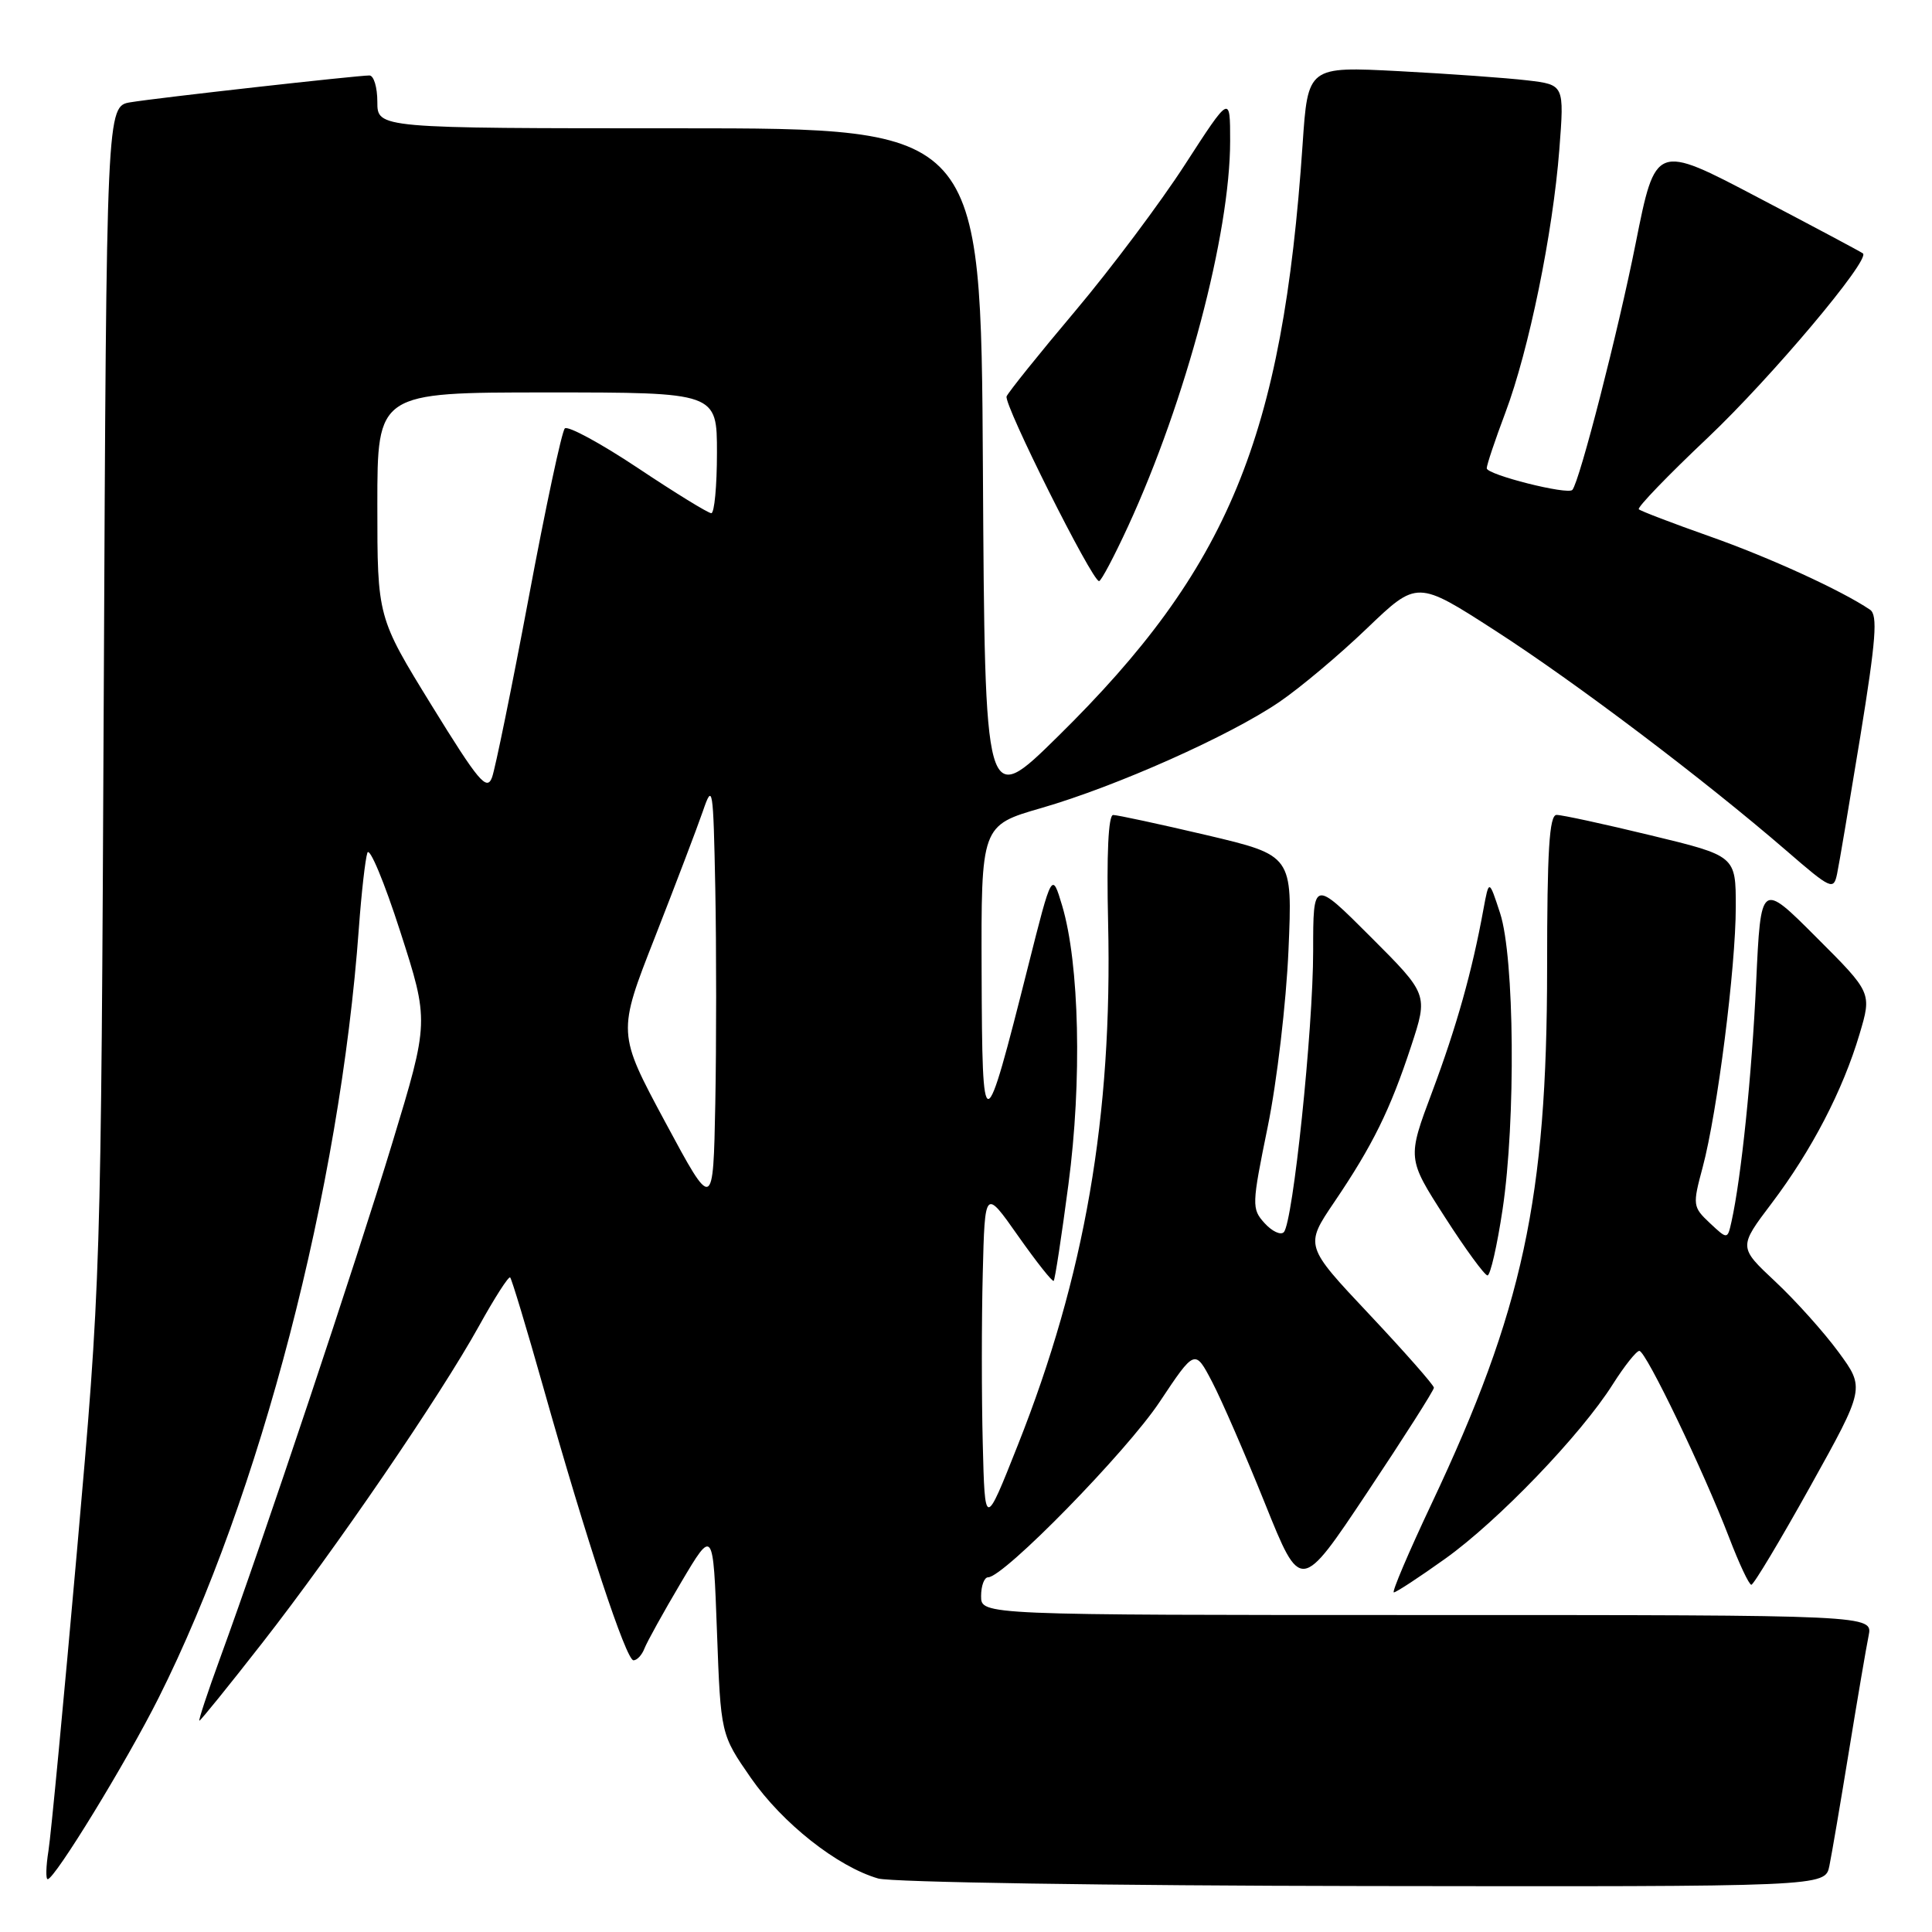 <?xml version="1.0" encoding="UTF-8" standalone="no"?>
<!DOCTYPE svg PUBLIC "-//W3C//DTD SVG 1.1//EN" "http://www.w3.org/Graphics/SVG/1.1/DTD/svg11.dtd" >
<svg xmlns="http://www.w3.org/2000/svg" xmlns:xlink="http://www.w3.org/1999/xlink" version="1.1" viewBox="0 0 256 256">
 <g >
 <path fill="currentColor"
d=" M 242.40 247.25 C 242.71 245.74 243.88 238.88 245.00 232.00 C 246.12 225.12 247.29 218.26 247.60 216.75 C 248.16 214.00 248.16 214.00 189.08 214.00 C 130.00 214.00 130.00 214.00 130.00 211.50 C 130.00 210.12 130.42 209.00 130.93 209.00 C 133.00 209.00 149.27 192.36 153.65 185.77 C 158.33 178.74 158.33 178.74 160.62 183.12 C 161.88 185.53 165.03 192.79 167.63 199.25 C 172.35 210.99 172.35 210.99 181.17 197.75 C 186.03 190.46 190.00 184.22 190.00 183.88 C 190.00 183.54 186.15 179.17 181.44 174.16 C 172.88 165.07 172.88 165.07 176.80 159.28 C 181.88 151.78 184.21 147.06 186.98 138.63 C 189.24 131.76 189.24 131.76 181.62 124.14 C 174.00 116.52 174.00 116.52 174.00 126.01 C 174.00 136.40 171.32 162.04 170.11 163.27 C 169.69 163.70 168.55 163.16 167.56 162.07 C 165.84 160.17 165.86 159.68 167.98 149.30 C 169.20 143.36 170.43 132.84 170.73 125.92 C 171.27 113.35 171.27 113.35 159.89 110.66 C 153.62 109.19 148.05 107.99 147.50 107.99 C 146.86 107.99 146.62 113.20 146.83 122.25 C 147.42 147.88 143.75 169.09 134.86 191.50 C 130.50 202.50 130.50 202.50 130.22 191.25 C 130.06 185.06 130.06 174.94 130.22 168.75 C 130.50 157.50 130.50 157.50 134.90 163.76 C 137.33 167.21 139.45 169.89 139.62 169.72 C 139.79 169.55 140.67 163.80 141.57 156.95 C 143.39 143.25 143.03 127.69 140.74 120.00 C 139.39 115.50 139.39 115.50 136.24 128.00 C 130.36 151.32 130.15 151.35 130.07 128.94 C 130.00 109.37 130.00 109.37 138.01 107.06 C 147.93 104.19 162.95 97.50 169.54 93.00 C 172.27 91.14 177.49 86.76 181.14 83.25 C 187.78 76.89 187.78 76.89 198.14 83.57 C 208.80 90.44 225.77 103.27 236.72 112.73 C 242.62 117.84 242.96 117.99 243.42 115.81 C 243.69 114.54 245.07 106.34 246.50 97.58 C 248.58 84.77 248.83 81.50 247.79 80.79 C 244.02 78.24 234.46 73.86 226.54 71.07 C 221.61 69.33 217.38 67.71 217.15 67.48 C 216.91 67.24 221.03 62.97 226.31 57.98 C 234.69 50.04 247.85 34.41 246.85 33.58 C 246.66 33.41 240.39 30.07 232.93 26.16 C 219.37 19.03 219.37 19.03 216.73 32.27 C 214.42 43.88 209.32 63.75 208.35 64.91 C 207.77 65.62 197.00 62.90 197.00 62.05 C 197.00 61.60 198.11 58.29 199.47 54.68 C 202.59 46.38 205.76 30.91 206.62 19.81 C 207.28 11.23 207.28 11.23 202.39 10.65 C 199.70 10.33 192.05 9.78 185.40 9.43 C 173.30 8.80 173.30 8.80 172.60 19.15 C 169.95 58.03 162.80 75.33 140.17 97.59 C 130.50 107.11 130.50 107.11 130.24 62.06 C 129.98 17.00 129.98 17.00 89.99 17.00 C 50.00 17.00 50.00 17.00 50.00 13.50 C 50.00 11.57 49.53 10.00 48.95 10.00 C 47.32 10.00 20.88 12.96 17.31 13.55 C 14.11 14.07 14.11 14.07 13.75 91.78 C 13.38 169.42 13.37 169.54 10.20 205.50 C 8.45 225.30 6.75 243.19 6.42 245.25 C 6.09 247.31 6.05 249.00 6.32 249.00 C 7.25 249.00 16.75 233.48 21.00 225.01 C 34.47 198.19 45.04 157.55 47.55 123.00 C 47.89 118.33 48.40 113.83 48.68 113.00 C 48.96 112.17 50.92 116.86 53.03 123.42 C 56.87 135.34 56.87 135.34 51.99 151.42 C 47.14 167.39 34.92 203.96 29.15 219.75 C 27.49 224.29 26.27 228.00 26.42 228.00 C 26.58 228.00 30.33 223.36 34.75 217.70 C 44.49 205.23 58.33 184.98 63.47 175.70 C 65.54 171.96 67.40 169.06 67.60 169.27 C 67.81 169.48 69.79 176.04 72.00 183.86 C 77.75 204.24 82.97 220.00 83.94 220.00 C 84.41 220.00 85.06 219.30 85.39 218.44 C 85.72 217.58 87.90 213.64 90.24 209.69 C 94.50 202.50 94.50 202.50 95.00 216.16 C 95.50 229.82 95.50 229.82 99.50 235.59 C 103.66 241.58 110.95 247.34 116.36 248.91 C 118.09 249.41 147.03 249.86 180.67 249.91 C 241.84 250.00 241.84 250.00 242.40 247.25 Z  M 191.48 206.55 C 198.49 201.55 209.48 190.12 213.70 183.43 C 215.24 181.00 216.83 179.00 217.22 179.00 C 218.09 179.00 225.75 194.95 229.12 203.74 C 230.43 207.16 231.75 209.98 232.06 209.99 C 232.37 209.99 235.88 204.13 239.87 196.96 C 247.12 183.93 247.12 183.93 243.61 179.15 C 241.68 176.52 237.91 172.32 235.23 169.81 C 230.36 165.25 230.36 165.25 234.77 159.42 C 240.06 152.42 244.19 144.47 246.40 137.02 C 248.03 131.54 248.03 131.54 240.67 124.19 C 233.32 116.83 233.32 116.83 232.70 130.17 C 232.13 142.42 230.73 156.03 229.43 161.88 C 228.90 164.25 228.90 164.25 226.56 162.06 C 224.30 159.93 224.26 159.69 225.61 154.68 C 227.55 147.42 230.00 128.19 230.00 120.15 C 230.00 113.41 230.00 113.41 218.75 110.69 C 212.56 109.19 206.94 107.97 206.25 107.98 C 205.29 108.00 205.00 112.73 205.00 128.25 C 204.99 158.78 201.79 173.62 189.69 199.25 C 186.64 205.71 184.39 211.00 184.69 211.00 C 185.00 211.00 188.05 209.00 191.48 206.55 Z  M 199.10 160.25 C 200.86 148.49 200.68 126.83 198.77 121.00 C 197.30 116.50 197.30 116.50 196.56 120.50 C 195.07 128.69 193.00 136.04 189.78 144.65 C 186.46 153.50 186.46 153.50 191.44 161.25 C 194.17 165.51 196.73 169.00 197.10 169.00 C 197.48 169.00 198.38 165.06 199.10 160.25 Z  M 149.47 69.75 C 157.14 53.10 163.00 30.99 163.00 18.67 C 163.00 12.56 163.00 12.56 157.04 21.77 C 153.77 26.84 147.20 35.60 142.45 41.24 C 137.69 46.88 133.62 51.96 133.38 52.52 C 132.96 53.54 144.70 77.00 145.63 77.00 C 145.91 77.00 147.63 73.74 149.47 69.75 Z  M 88.15 148.69 C 81.80 136.87 81.80 136.87 86.78 124.19 C 89.51 117.21 92.37 109.70 93.13 107.50 C 94.43 103.70 94.51 104.21 94.78 117.75 C 94.93 125.59 94.93 138.41 94.78 146.25 C 94.50 160.50 94.50 160.50 88.15 148.69 Z  M 57.20 93.48 C 50.00 81.79 50.00 81.79 50.00 66.90 C 50.00 52.00 50.00 52.00 72.50 52.00 C 95.00 52.00 95.00 52.00 95.00 60.00 C 95.00 64.40 94.66 68.00 94.25 68.00 C 93.84 68.00 89.46 65.31 84.53 62.02 C 79.59 58.73 75.23 56.37 74.84 56.77 C 74.44 57.17 72.29 67.25 70.06 79.17 C 67.82 91.09 65.63 101.81 65.20 103.00 C 64.51 104.87 63.42 103.57 57.20 93.48 Z "/>
</g>
</svg>